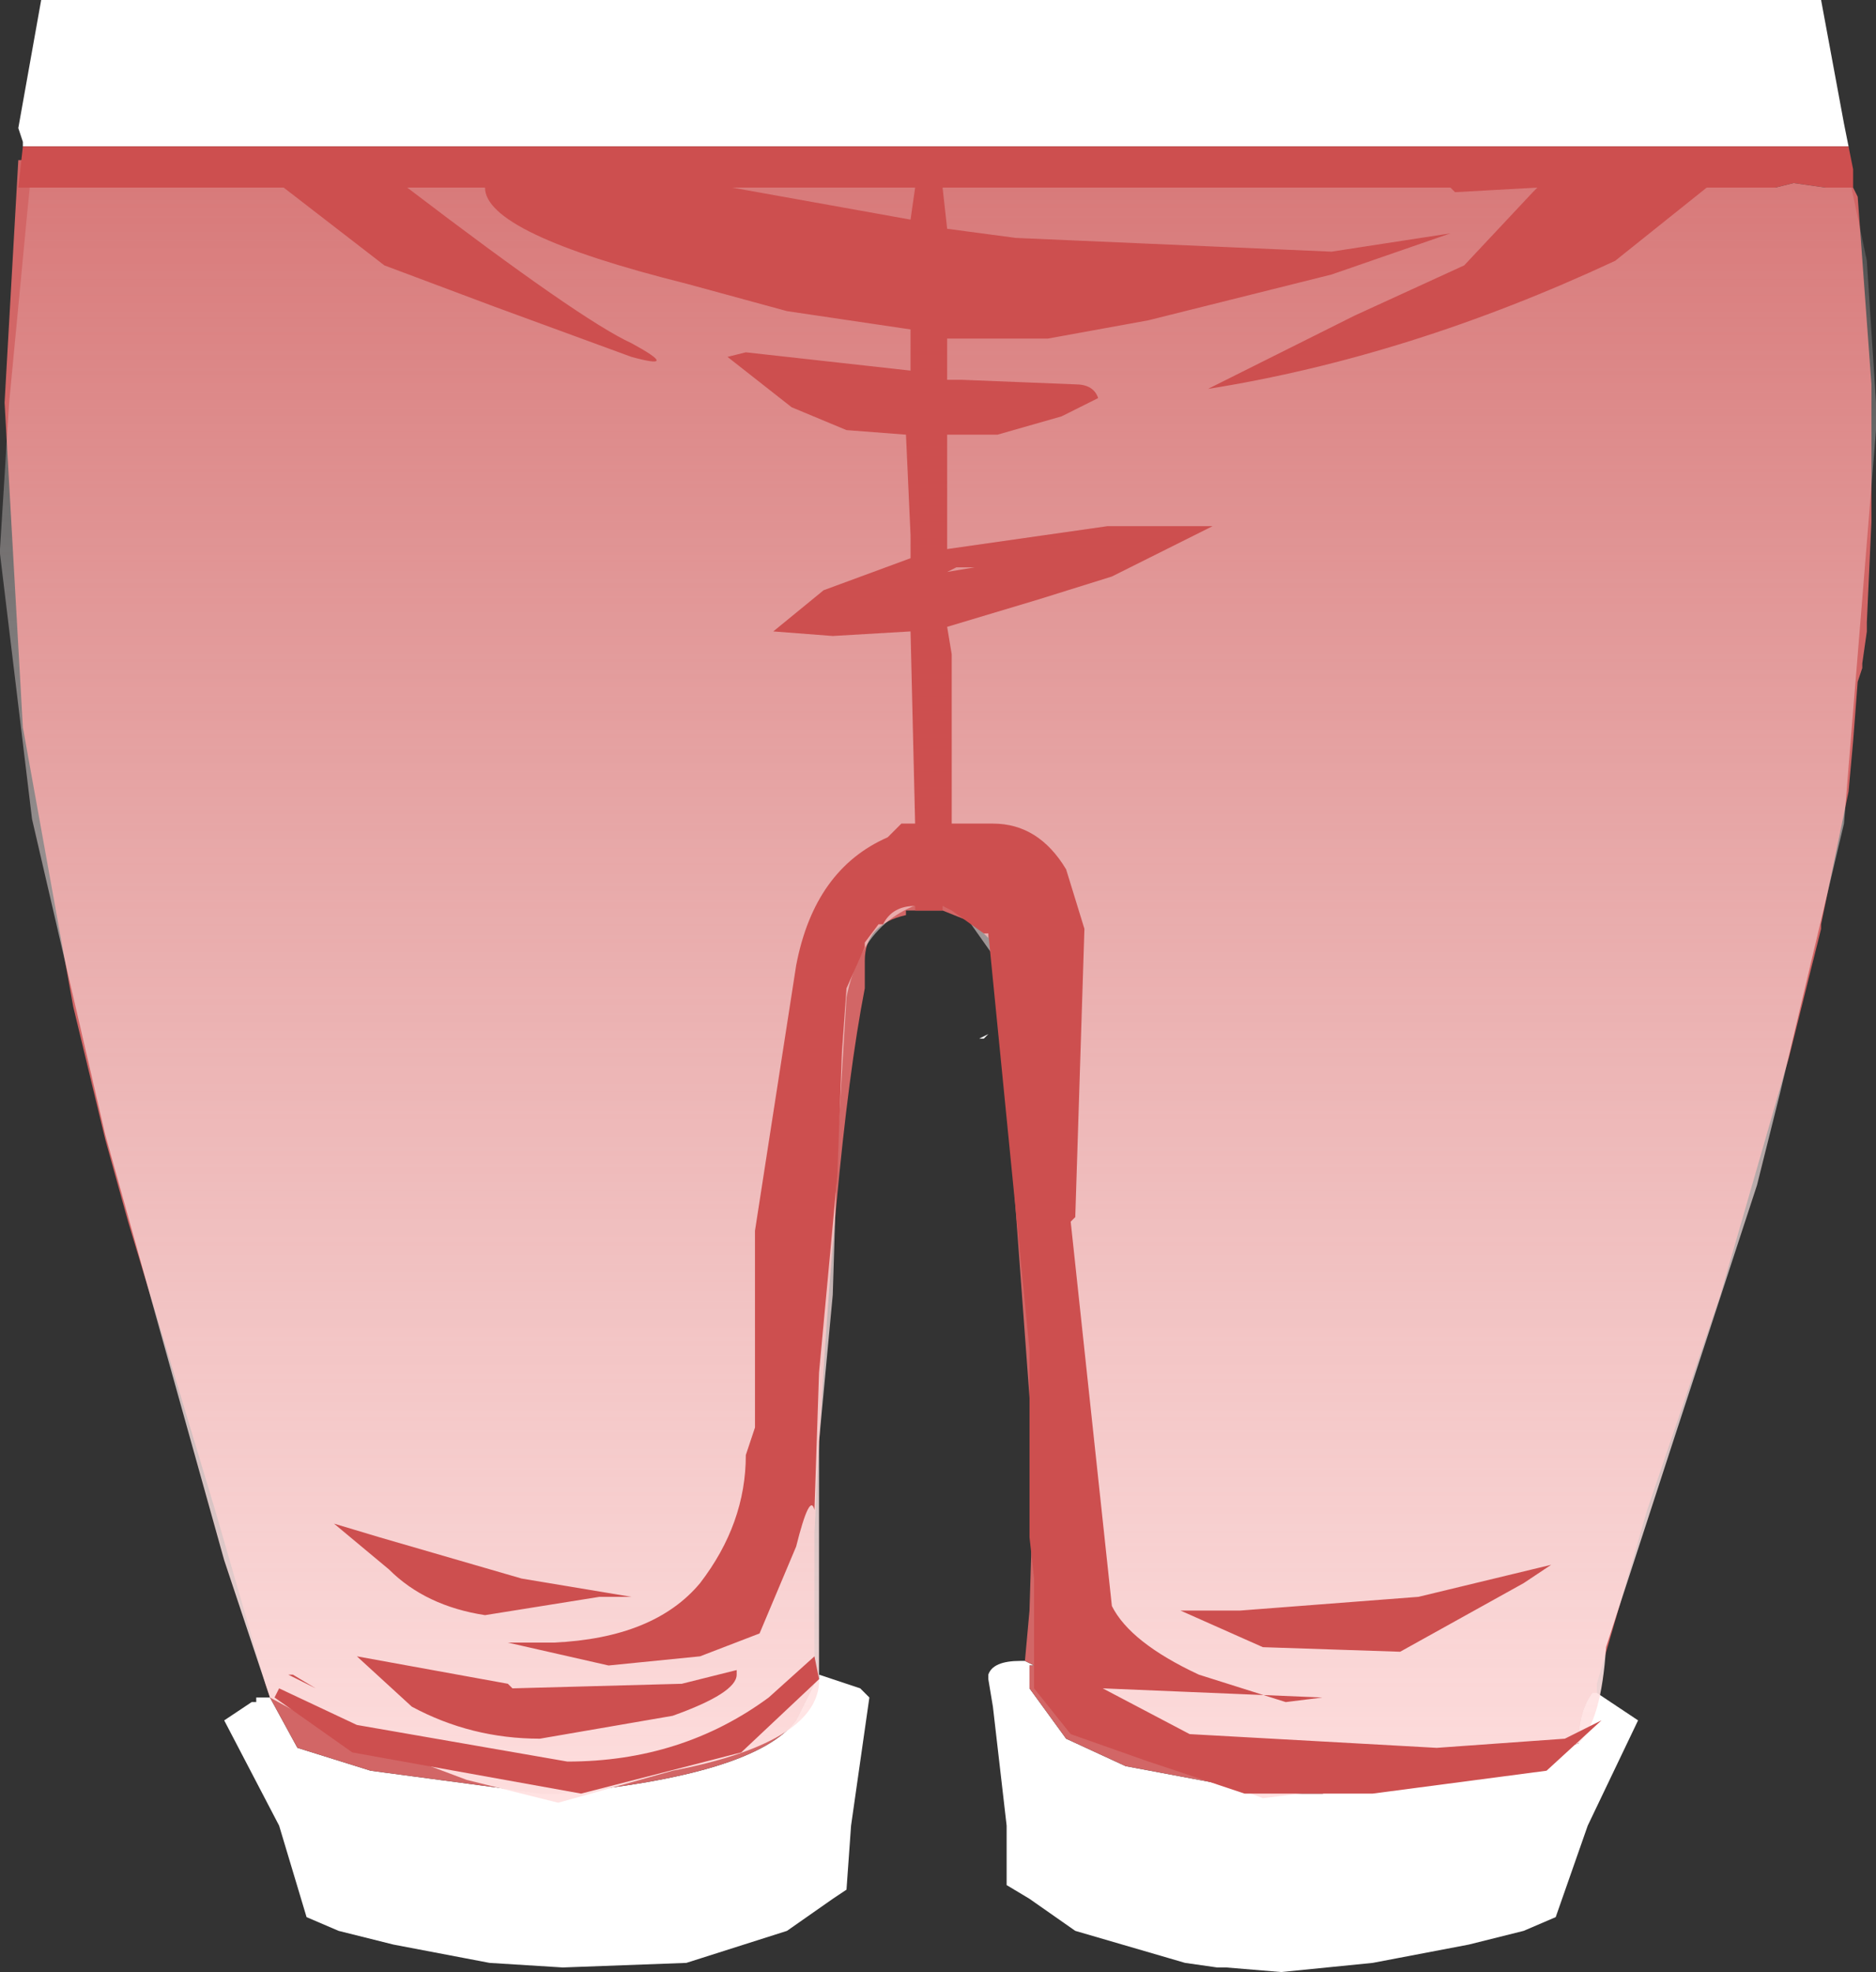 <svg xmlns="http://www.w3.org/2000/svg" xmlns:ffdec="https://www.free-decompiler.com/flash" xmlns:xlink="http://www.w3.org/1999/xlink" ffdec:objectType="frame" width="20.5" height="21.55"><rect width="100%" height="100%" fill="#333333" stroke="none"/><use ffdec:characterId="1" xlink:href="#a" width="20.5" height="21.55"/><defs><linearGradient id="b" x1="-819.2" x2="819.2" gradientTransform="matrix(0 -.013 .013 0 9.9 9.85)" gradientUnits="userSpaceOnUse" spreadMethod="pad"><stop offset=".008" stop-color="#ffe0e0"/><stop offset="1" stop-color="#fff" stop-opacity="0"/></linearGradient><g id="a" fill-rule="evenodd"><path fill="#fff" d="m4.2 21.5.1.05-.3-.15zm4.7-3.1v-.05h.05v-.05l.45.15.1.1-.2 1.4-.05.7-.15.1-.5.35-1.1.35-1.35.05-.8-.05-1.05-.2-.6-.15-.35-.15-.3-1-.6-1.15.3-.2h.05v-.05h.15l.3.55.8.25 1.5.2.35.05h.2q2.15-.2 2.6-.8zm1.85-7.05h-.05l.1-.05zM19.9 0l.25 1.35.05.25H.25v-.05L.2 1.4.45 0zm-2.45 18.5.15.1.3.2-.55 1.15-.35 1-.35.15-.6.15-1.05.2-1 .1-.6-.05h-.1l-.35-.05-1.2-.35-.5-.35-.25-.15v-.65l-.15-1.3-.05-.3v-.05q.05-.15.35-.15h.05l.1.05h-.05v.25l.4.55.65.3 1.6.3h.55l.35-.05 1.5-.2.8-.25.15-.05q0-.35.15-.55zm-1.1 2.9-.3.15.1-.05z"/><path fill="#d26666" d="M20.45 5.65v.05l-.05 1.1v.1l-.05.35v.05l-.05.15-.05.65-.05.55-.3 1.45v.05l-.35 1.4-.75 2.6-.8 2.35-.55 1.9v.1h-.05q-.15.2-.15.55l-.15.05-.8.25-1.5.2-.35.05h-.55l-1.6-.3-.65-.3-.4-.55v-.25h.05l-.1-.05.05-.55.05-1.65-.35-4.75v-.1l-.05-.45v-.3l-.1-.15v.05l-.1-.1-.05-.05-.1-.05-.25-.1h-.4V10q-.45.1-.45.5v.3q-.35 1.8-.55 5.95v1.65l-.2.4q-.45.6-2.6.8h-.2l-.35-.05-1.5-.2-.8-.25-.3-.55-.05-.15-.55-1.9-.95-3.15-.25-.9L.8 11 .25 7.95.05 4.4.2 1.75h3.3q4.35-.1 12.45.1l1.8.1 1.35.1h.3l.2-.05.35.05h.3l.05.1.15 2.05zM10 9.75l.3.1z"/><path fill="url(#b)" d="M20.3 4.4v.3L19.95 9l-.7 2.95-.25 1-.9 2.75-.75 2.3q-.05.8-.3 1.05l-.7.25-.7.1-2.05.25-1.45-.55-.8-.4-.1-.25.1-.35-.2-2.15.1-1.25-.2-1.85-.1-1.6-.15-.6-.6-.85q-.95.1-1.15 1.1l-.1 1.65-.05 1.6-.15 1.6v2.65q-.05.65-1.6.95l-1.25.35-1-.25-1.6-.6-.55-.3-.5-1.5-1.3-4.65-.8-3.45-.35-2.9V6l.1-1.6.2-2.1.05-.5H20v.1l.2.95zM1.15 20.45h.25z" transform="translate(.2)"/><path fill="#cd4f4f" d="m19.6 2-.2.05h-.75l-1 .8Q15.4 3.9 13.2 4.25l1.6-.8L16 2.9l.75-.8.05-.05-.9.05-.05-.05H10.3l.05.45.75.1 3.45.15 1.3-.2-1.3.45-2 .5-1.1.2h-1.1v.45h.15l1.25.05q.2 0 .25.15l-.4.2-.7.2h-.55V6l1.75-.25h1.15l-.8.4-.3.15-.8.25-1 .3.05.3V9h.45q.5 0 .8.5l.2.65-.1 3.15-.05.05.45 4.2q.2.4.95.75l.95.3.4-.05-2.4-.1.95.5 2.7.15 1.4-.1.3-.15.1-.05-.6.55-1.9.25h-1.4l-1.05-.35-.85-.3-.4-.5v-1.2l-.05-.45v-2.05l-.45-4.55h-.05l-.35-.25-.1-.05v.05H10V9.9q-.25 0-.35.2H9.6l-.15.2v.05l-.2.45-.05.7-.05 1.35-.2 2.15-.05 1.5q-.05-.2-.2.4l-.4.95-.65.25-1 .1-1.1-.25h.5q1.1-.05 1.6-.65.5-.65.5-1.4l.1-.3v-2.15l.45-2.9q.2-1.05 1-1.4L9.85 9H10l-.05-2.1-.85.05-.65-.05.55-.45.95-.35v-.25l-.05-1.1-.65-.05-.6-.25-.7-.55.2-.05 1.8.2V3.6L8.6 3.4l-1.1-.3q-2.2-.55-2.2-1.05h-.85q1.9 1.45 2.45 1.7.55.3 0 .15l-1.5-.55-1.2-.45-1.1-.85H.2l.05-.45H20.2l.05.25v.2h-.3zm-8.95 4.2h-.2l-.1.05zM6.9 17.45h-.35l-1.25.2q-.65-.1-1.05-.5l-.6-.5.5.15 1.55.45zm-1.35.95.05.05 1.85-.05.6-.15v.05q0 .2-.7.45L5.9 19q-.75 0-1.4-.35l-.6-.55zM10 2.05H8l1.95.35zm-1.05 16.3-.85.8-1.75.45-2.5-.45-.85-.6.05-.1.85.4 2.3.4q1.25 0 2.2-.7l.5-.45zM3.2 18.3l.25.15-.3-.15zm13.45-1-1.35.75-1.5-.05-.9-.4h.65l1.95-.15 1.45-.35z"/></g></defs></svg>